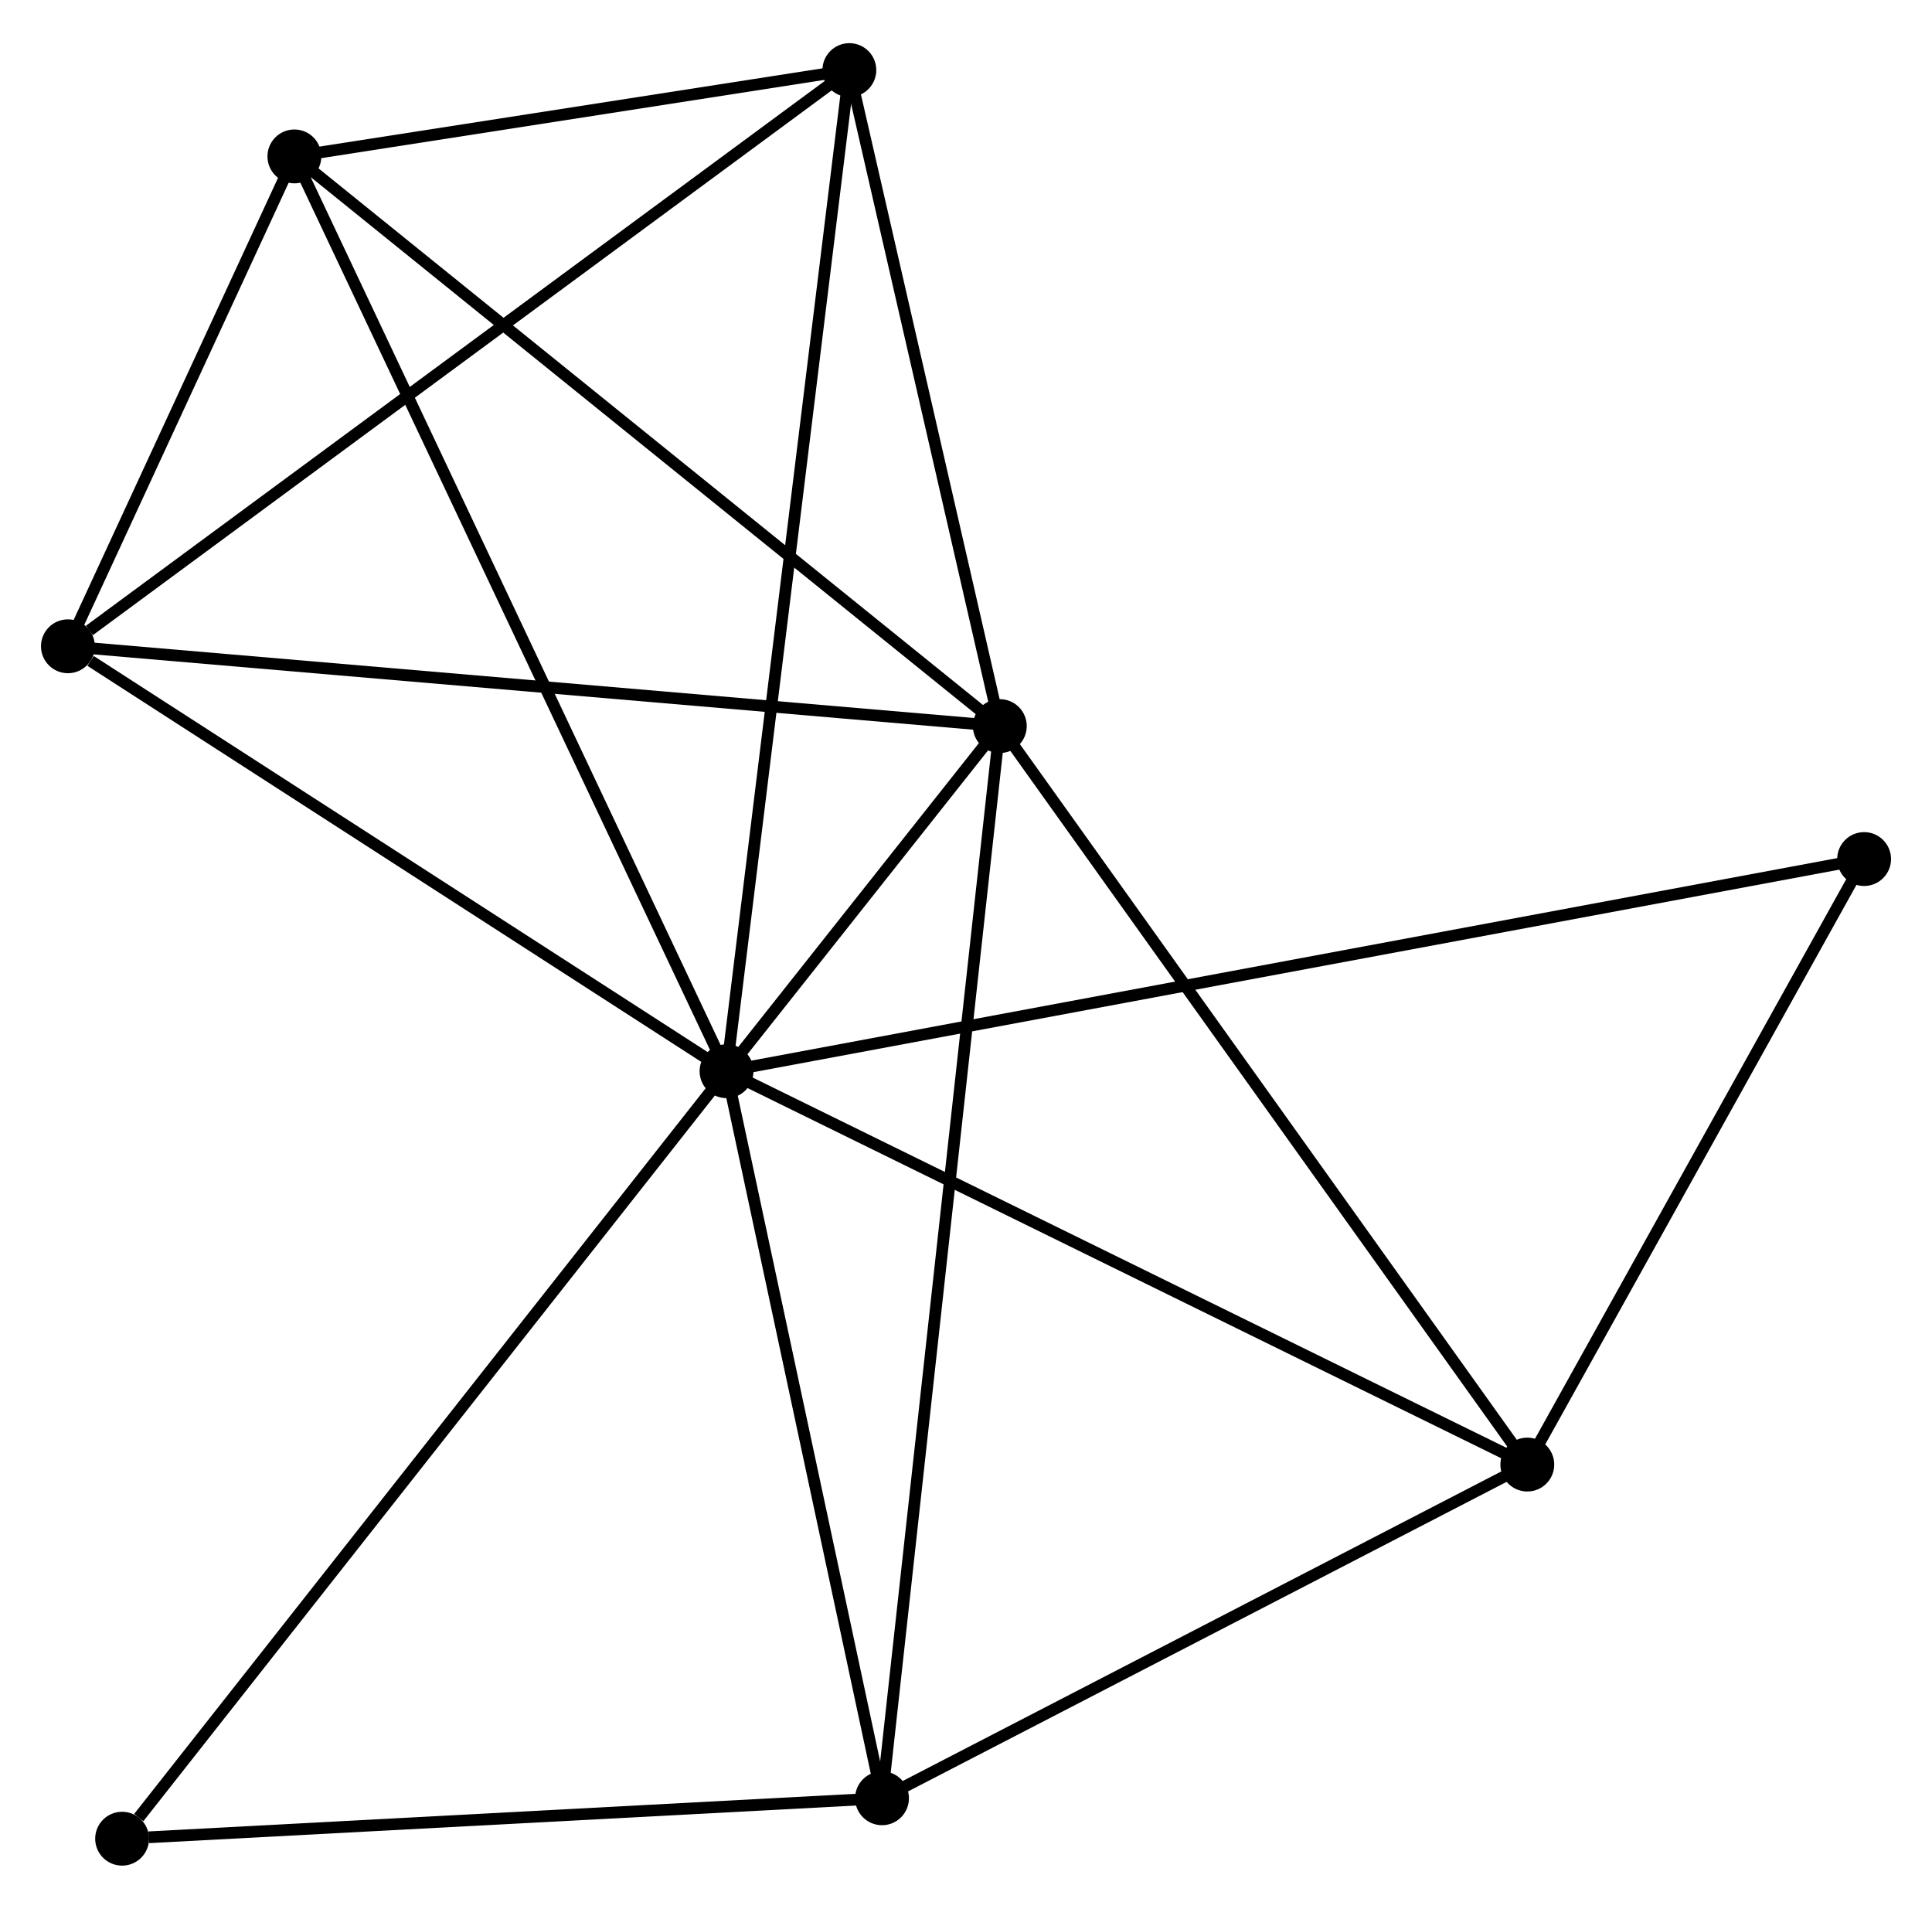 <?xml version="1.0" encoding="UTF-8" standalone="no"?>
<!DOCTYPE svg PUBLIC "-//W3C//DTD SVG 1.1//EN"
 "http://www.w3.org/Graphics/SVG/1.1/DTD/svg11.dtd">
<!-- Generated by graphviz version 2.36.0 (20140111.2315)
 -->
<!-- Title: %3 Pages: 1 -->
<svg width="165pt" height="163pt"
 viewBox="0.00 0.00 165.00 162.63" xmlns="http://www.w3.org/2000/svg" xmlns:xlink="http://www.w3.org/1999/xlink">
<g id="graph0" class="graph" transform="scale(1 1) rotate(0) translate(4 158.632)">
<title>%3</title>
<!-- 0 -->
<g id="node1" class="node"><title>0</title>
<ellipse fill="black" stroke="black" cx="58.049" cy="-67.34" rx="1.8" ry="1.8"/>
</g>
<!-- 1 -->
<g id="node2" class="node"><title>1</title>
<ellipse fill="black" stroke="black" cx="81.388" cy="-96.811" rx="1.8" ry="1.8"/>
</g>
<!-- 0&#45;&#45;1 -->
<g id="edge1" class="edge"><title>0&#45;&#45;1</title>
<path fill="none" stroke="black" d="M59.304,-68.924C63.394,-74.089 76.304,-90.392 80.239,-95.36"/>
</g>
<!-- 2 -->
<g id="node3" class="node"><title>2</title>
<ellipse fill="black" stroke="black" cx="71.327" cy="-5.252" rx="1.8" ry="1.8"/>
</g>
<!-- 0&#45;&#45;2 -->
<g id="edge2" class="edge"><title>0&#45;&#45;2</title>
<path fill="none" stroke="black" d="M58.432,-65.548C60.337,-56.641 68.781,-17.157 70.863,-7.426"/>
</g>
<!-- 3 -->
<g id="node4" class="node"><title>3</title>
<ellipse fill="black" stroke="black" cx="21.142" cy="-145.46" rx="1.8" ry="1.8"/>
</g>
<!-- 0&#45;&#45;3 -->
<g id="edge3" class="edge"><title>0&#45;&#45;3</title>
<path fill="none" stroke="black" d="M57.278,-68.971C52.517,-79.05 27.142,-132.759 22.038,-143.565"/>
</g>
<!-- 4 -->
<g id="node5" class="node"><title>4</title>
<ellipse fill="black" stroke="black" cx="68.538" cy="-152.832" rx="1.8" ry="1.8"/>
</g>
<!-- 0&#45;&#45;4 -->
<g id="edge4" class="edge"><title>0&#45;&#45;4</title>
<path fill="none" stroke="black" d="M58.309,-69.453C59.76,-81.281 66.86,-139.158 68.287,-150.793"/>
</g>
<!-- 5 -->
<g id="node6" class="node"><title>5</title>
<ellipse fill="black" stroke="black" cx="126.438" cy="-33.749" rx="1.8" ry="1.8"/>
</g>
<!-- 0&#45;&#45;5 -->
<g id="edge5" class="edge"><title>0&#45;&#45;5</title>
<path fill="none" stroke="black" d="M59.74,-66.509C69.119,-61.902 114.698,-39.516 124.556,-34.674"/>
</g>
<!-- 6 -->
<g id="node7" class="node"><title>6</title>
<ellipse fill="black" stroke="black" cx="1.8" cy="-103.627" rx="1.8" ry="1.8"/>
</g>
<!-- 0&#45;&#45;6 -->
<g id="edge6" class="edge"><title>0&#45;&#45;6</title>
<path fill="none" stroke="black" d="M56.178,-68.547C47.638,-74.056 12.41,-96.782 3.736,-102.378"/>
</g>
<!-- 7 -->
<g id="node8" class="node"><title>7</title>
<ellipse fill="black" stroke="black" cx="155.203" cy="-85.458" rx="1.8" ry="1.8"/>
</g>
<!-- 0&#45;&#45;7 -->
<g id="edge7" class="edge"><title>0&#45;&#45;7</title>
<path fill="none" stroke="black" d="M60.078,-67.718C72.722,-70.076 140.574,-82.73 153.185,-85.082"/>
</g>
<!-- 8 -->
<g id="node9" class="node"><title>8</title>
<ellipse fill="black" stroke="black" cx="6.429" cy="-1.8" rx="1.8" ry="1.8"/>
</g>
<!-- 0&#45;&#45;8 -->
<g id="edge8" class="edge"><title>0&#45;&#45;8</title>
<path fill="none" stroke="black" d="M56.773,-65.719C49.694,-56.731 15.291,-13.051 7.85,-3.604"/>
</g>
<!-- 1&#45;&#45;2 -->
<g id="edge9" class="edge"><title>1&#45;&#45;2</title>
<path fill="none" stroke="black" d="M81.178,-94.899C79.868,-82.984 72.842,-19.039 71.536,-7.154"/>
</g>
<!-- 1&#45;&#45;3 -->
<g id="edge10" class="edge"><title>1&#45;&#45;3</title>
<path fill="none" stroke="black" d="M79.899,-98.014C71.636,-104.686 31.485,-137.108 22.801,-144.121"/>
</g>
<!-- 1&#45;&#45;4 -->
<g id="edge11" class="edge"><title>1&#45;&#45;4</title>
<path fill="none" stroke="black" d="M80.96,-98.675C79.009,-107.181 70.962,-142.265 68.98,-150.904"/>
</g>
<!-- 1&#45;&#45;5 -->
<g id="edge12" class="edge"><title>1&#45;&#45;5</title>
<path fill="none" stroke="black" d="M82.501,-95.253C88.68,-86.604 118.704,-44.575 125.198,-35.485"/>
</g>
<!-- 1&#45;&#45;6 -->
<g id="edge13" class="edge"><title>1&#45;&#45;6</title>
<path fill="none" stroke="black" d="M79.421,-96.98C68.409,-97.923 14.529,-102.537 3.699,-103.464"/>
</g>
<!-- 2&#45;&#45;5 -->
<g id="edge14" class="edge"><title>2&#45;&#45;5</title>
<path fill="none" stroke="black" d="M73.161,-6.2C81.528,-10.527 116.043,-28.374 124.541,-32.768"/>
</g>
<!-- 2&#45;&#45;8 -->
<g id="edge15" class="edge"><title>2&#45;&#45;8</title>
<path fill="none" stroke="black" d="M69.455,-5.153C60.144,-4.657 18.873,-2.462 8.701,-1.921"/>
</g>
<!-- 3&#45;&#45;4 -->
<g id="edge16" class="edge"><title>3&#45;&#45;4</title>
<path fill="none" stroke="black" d="M23.179,-145.777C30.975,-146.989 58.87,-151.328 66.561,-152.525"/>
</g>
<!-- 3&#45;&#45;6 -->
<g id="edge17" class="edge"><title>3&#45;&#45;6</title>
<path fill="none" stroke="black" d="M20.311,-143.662C17.13,-136.781 5.745,-112.16 2.606,-105.371"/>
</g>
<!-- 4&#45;&#45;6 -->
<g id="edge18" class="edge"><title>4&#45;&#45;6</title>
<path fill="none" stroke="black" d="M66.888,-151.616C57.735,-144.867 13.257,-112.074 3.637,-104.981"/>
</g>
<!-- 5&#45;&#45;7 -->
<g id="edge19" class="edge"><title>5&#45;&#45;7</title>
<path fill="none" stroke="black" d="M127.396,-35.469C131.763,-43.32 149.777,-75.705 154.213,-83.678"/>
</g>
</g>
</svg>
